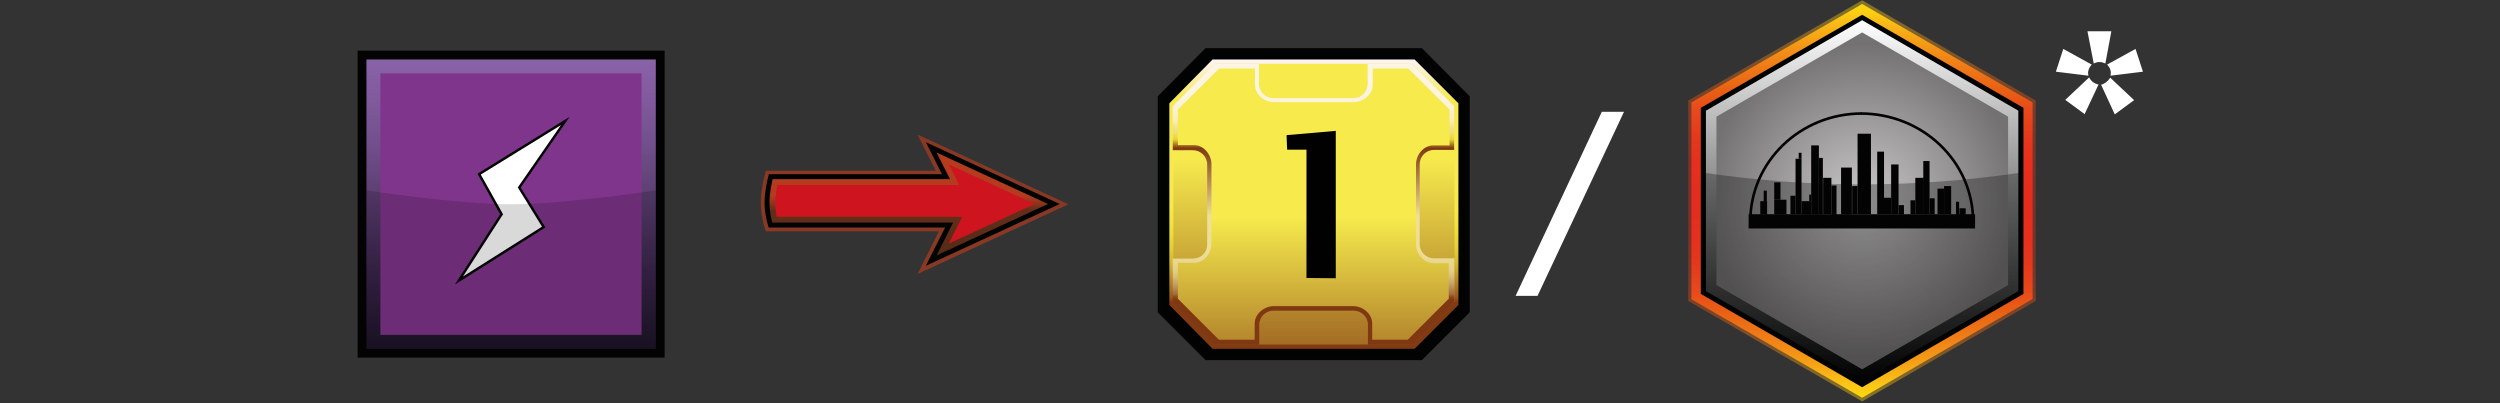 <?xml version="1.0" encoding="utf-8"?>
<!-- Generator: Adobe Illustrator 26.3.1, SVG Export Plug-In . SVG Version: 6.00 Build 0)  -->
<svg version="1.1" id="Layer" xmlns="http://www.w3.org/2000/svg" xmlns:xlink="http://www.w3.org/1999/xlink" x="0px" y="0px"
	 viewBox="0 0 878.7 141.7" style="enable-background:new 0 0 878.7 141.7;" xml:space="preserve">
<rect x="0" y="0" width="878.7" height="141.7" fill="#333333" stroke="none"/>
<style type="text/css">
	.st0{opacity:0;fill:#FFFFFF;}
	.st1{fill:#FFFFFF;}
	.st2{opacity:0.4;fill:url(#SVGID_1_);enable-background:new    ;}
	.st3{fill:url(#SVGID_00000053540891538607040440000003612551422076769178_);}
	.st4{fill:#010202;}
	.st5{fill:url(#SVGID_00000182511688633872332790000017005933758324251264_);}
	.st6{fill:url(#SVGID_00000063596926542132981160000016884608316750252965_);}
	.st7{opacity:0.29;fill:#010202;enable-background:new    ;}
	.st8{fill:none;stroke:#030304;stroke-width:0.93;stroke-miterlimit:10;}
	.st9{fill:#030304;}
	.st10{fill:#010202;stroke:#030304;stroke-width:1.77;stroke-miterlimit:10;}
	.st11{fill:url(#obram_zolte_00000137844242655755893530000006008279065817707172_);}
	.st12{fill:url(#tlo_wew_00000094578506863833291200000004271808215110083234_);}
	.st13{fill:url(#obram_skosne_00000119081568999717179160000018068316359461722779_);}
	.st14{fill:url(#tlo_zew_00000036931966927721363030000003103969610364914084_);}
	.st15{fill:#010101;}
	.st16{opacity:0.5;fill:#E03E17;enable-background:new    ;}
	.st17{fill:url(#SVGID_00000152239125740301088890000009930223023675866036_);}
	.st18{fill:#CE141E;}
	.st19{fill:none;stroke:#020303;stroke-width:1.73;stroke-miterlimit:10;}
	.st20{fill:url(#SVGID_00000142855639655696681450000010892471485141123748_);}
	.st21{fill:#7F358B;}
	.st22{fill:#FFFFFF;stroke:#030304;stroke-width:0.87;stroke-miterlimit:10;}
	.st23{opacity:0.15;fill:#030304;enable-background:new    ;}
</style>
<rect y="0" class="st0" width="878.7" height="141.7"/>
<path class="st1" d="M734,26.6l-11.4-1.4l2.6-8l10,5.5c-0.9,1-1.3,2-1.3,3.1C734,26,734,26.2,734,26.6C734.1,26.6,734,26.6,734,26.6
	z M737.6,29.7l-4.9,10.4l-6.8-5l8.4-7.9C735,28.6,736.1,29.4,737.6,29.7L737.6,29.7L737.6,29.7z M733.7,11h8.4L740,22.3
	c-0.7-0.3-1.4-0.5-2.1-0.5s-1.3,0.2-2,0.5L733.7,11L733.7,11L733.7,11z M741.7,27.3l8.4,7.9l-6.8,5l-4.8-10.4
	C739.8,29.4,740.9,28.6,741.7,27.3L741.7,27.3L741.7,27.3z M740.6,22.7l10-5.5l2.6,8l-11.4,1.4c0-0.3,0.1-0.6,0.1-0.8
	C742,24.7,741.5,23.6,740.6,22.7z"/>
<g id="cityAny">
	
		<linearGradient id="SVGID_1_" gradientUnits="userSpaceOnUse" x1="654.48" y1="-14.848" x2="654.48" y2="126.102" gradientTransform="matrix(1 0 0 -1 0 126.272)">
		<stop  offset="0" style="stop-color:#FFDC0E"/>
		<stop  offset="0" style="stop-color:#FFDB0F"/>
		<stop  offset="5.000000e-02" style="stop-color:#F9BA17"/>
		<stop  offset="0.1" style="stop-color:#F49A15"/>
		<stop  offset="0.16" style="stop-color:#EF7A17"/>
		<stop  offset="0.22" style="stop-color:#E86013"/>
		<stop  offset="0.27" style="stop-color:#E8491B"/>
		<stop  offset="0.34" style="stop-color:#E5381B"/>
		<stop  offset="0.41" style="stop-color:#E62F1D"/>
		<stop  offset="0.5" style="stop-color:#E52C1D"/>
		<stop  offset="0.59" style="stop-color:#E62F1D"/>
		<stop  offset="0.66" style="stop-color:#E5381B"/>
		<stop  offset="0.73" style="stop-color:#E8491B"/>
		<stop  offset="0.78" style="stop-color:#E86013"/>
		<stop  offset="0.84" style="stop-color:#EF7A17"/>
		<stop  offset="0.9" style="stop-color:#F49A15"/>
		<stop  offset="0.95" style="stop-color:#F9BA17"/>
		<stop  offset="1" style="stop-color:#FFDB0F"/>
		<stop  offset="1" style="stop-color:#FFDC0E"/>
	</linearGradient>
	<path class="st2" d="M654.5,141.1l-61.1-35.3V35.3l61.1-35.2l61,35.2v70.5L654.5,141.1L654.5,141.1z"/>
	
		<linearGradient id="SVGID_00000121988822901642341470000007009071427964607885_" gradientUnits="userSpaceOnUse" x1="654.485" y1="-13.478" x2="654.485" y2="124.842" gradientTransform="matrix(1 0 0 -1 0 126.272)">
		<stop  offset="0" style="stop-color:#FFDC0E"/>
		<stop  offset="0" style="stop-color:#FFDB0F"/>
		<stop  offset="5.000000e-02" style="stop-color:#F9BA17"/>
		<stop  offset="0.1" style="stop-color:#F49A15"/>
		<stop  offset="0.16" style="stop-color:#EF7A17"/>
		<stop  offset="0.22" style="stop-color:#E86013"/>
		<stop  offset="0.27" style="stop-color:#E8491B"/>
		<stop  offset="0.34" style="stop-color:#E5381B"/>
		<stop  offset="0.41" style="stop-color:#E62F1D"/>
		<stop  offset="0.5" style="stop-color:#E52C1D"/>
		<stop  offset="0.59" style="stop-color:#E62F1D"/>
		<stop  offset="0.66" style="stop-color:#E5381B"/>
		<stop  offset="0.73" style="stop-color:#E8491B"/>
		<stop  offset="0.78" style="stop-color:#E86013"/>
		<stop  offset="0.84" style="stop-color:#EF7A17"/>
		<stop  offset="0.9" style="stop-color:#F49A15"/>
		<stop  offset="0.95" style="stop-color:#F9BA17"/>
		<stop  offset="1" style="stop-color:#FFDB0F"/>
		<stop  offset="1" style="stop-color:#FFDC0E"/>
	</linearGradient>
	<path style="fill:url(#SVGID_00000121988822901642341470000007009071427964607885_);" d="M654.5,139.8l-60-34.6V36l60-34.6
		L714.4,36v69.1L654.5,139.8z"/>
	<polygon class="st4" points="711.2,103.3 711.2,37.9 654.5,5.2 597.8,37.9 597.8,103.3 654.5,136.1 	"/>
	
		<linearGradient id="SVGID_00000008133447252664502720000009986623889527492281_" gradientUnits="userSpaceOnUse" x1="654.485" y1="-7.768" x2="654.485" y2="119.132" gradientTransform="matrix(1 0 0 -1 0 126.272)">
		<stop  offset="0" style="stop-color:#010202"/>
		<stop  offset="1" style="stop-color:#FFFFFF"/>
	</linearGradient>
	<polygon style="fill:url(#SVGID_00000008133447252664502720000009986623889527492281_);" points="709.4,102.3 709.4,38.9 
		654.5,7.1 599.6,38.9 599.6,102.3 654.5,134 	"/>
	
		<radialGradient id="SVGID_00000110470882224675723050000007641937139629132936_" cx="654.545" cy="55.682" r="55.395" gradientTransform="matrix(1 0 0 -1 0 126.272)" gradientUnits="userSpaceOnUse">
		<stop  offset="0" style="stop-color:#C9C7C7"/>
		<stop  offset="1" style="stop-color:#737171"/>
	</radialGradient>
	<polygon style="fill:url(#SVGID_00000110470882224675723050000007641937139629132936_);" points="705.8,100.2 705.8,41 654.5,11.4 
		603.3,41 603.3,100.2 654.5,129.8 	"/>
	<path class="st7" d="M710.8,101.5V60.6l0,0c-37.5,5.6-75.1,5.6-112.7,0l0,0v40.9l56.3,32.5C654.4,134,710.8,101.5,710.8,101.5z"/>
	<g id="city-logo">
		<path class="st8" d="M615.2,77.8c0-21,17.6-37.9,39.2-37.9"/>
		<path class="st8" d="M693.5,77.8c0-21-17.7-37.9-39.5-37.9"/>
		<rect x="614.6" y="75.3" class="st9" width="79.6" height="5"/>
		<rect x="618.7" y="70.7" class="st9" width="2.4" height="4.7"/>
		<rect x="619.9" y="67" class="st9" width="1.1" height="3.8"/>
		<rect x="623.6" y="70.2" class="st9" width="4.3" height="5.2"/>
		<rect x="623.6" y="64.1" class="st9" width="2.2" height="6.1"/>
		<rect x="629.3" y="68.8" class="st9" width="1.8" height="6.5"/>
		<rect x="631.1" y="55.8" class="st9" width="2.1" height="19.5"/>
		<rect x="632.2" y="53.7" class="st9" width="1" height="2.1"/>
		<rect x="633.2" y="70.7" class="st9" width="3.4" height="4.7"/>
		<rect x="635.9" y="68.4" class="st9" width="0.7" height="2.4"/>
		<rect x="636.6" y="51.1" class="st9" width="2.7" height="24.3"/>
		<rect x="639.3" y="55.5" class="st9" width="1.4" height="19.9"/>
		<rect x="640.8" y="62.5" class="st9" width="2.9" height="12.8"/>
		<rect x="643.7" y="65.2" class="st9" width="1.8" height="10.3"/>
		<rect x="647.1" y="58.9" class="st9" width="3.8" height="16.5"/>
		<rect x="651" y="65.4" class="st9" width="1.9" height="9.9"/>
		<rect x="652.9" y="47" class="st9" width="4.7" height="28.3"/>
		<rect x="659.8" y="53.3" class="st9" width="2.4" height="22"/>
		<rect x="664.7" y="57.8" class="st9" width="2.6" height="17.5"/>
		<rect x="662.1" y="69.5" class="st9" width="2.6" height="5.8"/>
		<rect x="667.3" y="72.1" class="st9" width="1.9" height="3.3"/>
		<rect x="671.5" y="70.4" class="st9" width="1.7" height="4.9"/>
		<rect x="673.2" y="62.5" class="st9" width="3" height="12.8"/>
		<rect x="676" y="56.6" class="st9" width="2.2" height="18.7"/>
		<rect x="678.2" y="69.7" class="st9" width="1.8" height="5.6"/>
		<rect x="681" y="66.3" class="st9" width="2.3" height="9"/>
		<rect x="683.3" y="65.4" class="st9" width="2.5" height="9.9"/>
		<rect x="687.5" y="70.9" class="st9" width="1.1" height="4.6"/>
		<rect x="688.7" y="73.2" class="st9" width="2.2" height="2.3"/>
	</g>
</g>
<path class="st1" d="M532.7,104l30.3-64.7h7.8L540.4,104H532.7z"/>
<g id="mln">
	<polygon id="obram_czarne" class="st10" points="424.1,17.8 407.8,34.2 407.8,109.4 424.1,125.7 499.4,125.7 515.7,109.4 
		515.7,34.2 499.4,17.8 	"/>
	
		<linearGradient id="obram_zolte_00000127752015544802137710000016443917238637574324_" gradientUnits="userSpaceOnUse" x1="461.77" y1="137.682" x2="461.77" y2="35.952" gradientTransform="matrix(1 0 0 1 0 -15.062)">
		<stop  offset="0.16" style="stop-color:#823A13"/>
		<stop  offset="0.18" style="stop-color:#985C1A"/>
		<stop  offset="0.22" style="stop-color:#AE7D22"/>
		<stop  offset="0.26" style="stop-color:#C39D26"/>
		<stop  offset="0.3" style="stop-color:#D6B92E"/>
		<stop  offset="0.35" style="stop-color:#E4CF36"/>
		<stop  offset="0.41" style="stop-color:#EFE036"/>
		<stop  offset="0.48" style="stop-color:#F6E947"/>
		<stop  offset="0.58" style="stop-color:#F8EA4E"/>
		<stop  offset="0.86" style="stop-color:#F6EA4D"/>
		<stop  offset="1" style="stop-color:#FCF4F9"/>
	</linearGradient>
	<polygon id="obram_zolte" style="fill:url(#obram_zolte_00000127752015544802137710000016443917238637574324_);" points="
		426.2,20.9 411,36.3 411,107.2 426.2,122.6 497.2,122.6 512.6,107.2 512.6,36.3 497.2,20.9 	"/>
	
		<linearGradient id="tlo_wew_00000143581280852354258040000002163466743481613751_" gradientUnits="userSpaceOnUse" x1="461.765" y1="30.542" x2="461.765" y2="186.032" gradientTransform="matrix(1 0 0 1 0 -15.062)">
		<stop  offset="0.26" style="stop-color:#F6EA4D"/>
		<stop  offset="0.86" style="stop-color:#803813"/>
	</linearGradient>
	<polygon id="tlo_wew" style="fill:url(#tlo_wew_00000143581280852354258040000002163466743481613751_);" points="427.3,22.4 
		412.4,37.3 412.4,106.2 427.3,121.1 496.2,121.1 511.2,106.2 511.2,37.3 496.2,22.4 	"/>
	
		<linearGradient id="obram_skosne_00000026152248655853603840000005169681218367655061_" gradientUnits="userSpaceOnUse" x1="461.805" y1="136.282" x2="461.805" y2="37.462" gradientTransform="matrix(1 0 0 1 0 -15.062)">
		<stop  offset="0.16" style="stop-color:#803813"/>
		<stop  offset="0.17" style="stop-color:#8C471E"/>
		<stop  offset="0.18" style="stop-color:#A26B3C"/>
		<stop  offset="0.2" style="stop-color:#B78954"/>
		<stop  offset="0.22" style="stop-color:#C7A468"/>
		<stop  offset="0.24" style="stop-color:#D7BB7A"/>
		<stop  offset="0.26" style="stop-color:#E2CC88"/>
		<stop  offset="0.3" style="stop-color:#EAD891"/>
		<stop  offset="0.34" style="stop-color:#EEDE97"/>
		<stop  offset="0.46" style="stop-color:#EFE097"/>
		<stop  offset="0.7" style="stop-color:#803813"/>
		<stop  offset="0.73" style="stop-color:#E6D234"/>
		<stop  offset="0.74" style="stop-color:#EBD948"/>
		<stop  offset="0.75" style="stop-color:#EEDE6D"/>
		<stop  offset="0.77" style="stop-color:#F0E28A"/>
		<stop  offset="0.79" style="stop-color:#F8EBAA"/>
		<stop  offset="0.8" style="stop-color:#F8EDBF"/>
		<stop  offset="0.83" style="stop-color:#FAF0CF"/>
		<stop  offset="0.85" style="stop-color:#FCF2DA"/>
		<stop  offset="0.89" style="stop-color:#FDF4E1"/>
		<stop  offset="0.99" style="stop-color:#FDF5E3"/>
	</linearGradient>
	<path id="obram_skosne" style="fill:url(#obram_skosne_00000026152248655853603840000005169681218367655061_);" d="M504,90.8
		c-2.7,0-5-2.2-5-4.9V57.7c0-2.7,2.2-5,5-5h7.1V37.3l-14.9-14.9h-15.5v7.1c0,2.7-2.2,5-5,5h-28.2c-2.7,0-5-2.2-5-5v-7.1h-15.4
		l-14.9,14.9v15.5h7.1c2.7,0,5,2.2,5,5v28.2c0,2.7-2.2,4.9-5,4.9h-7.1v15.4l14.9,14.9h15.5v-7.1c0-2.7,2.2-4.9,5-4.9h28.2
		c2.7,0,5,2.2,5,4.9v7.1h15.5l14.9-14.9V90.8C511.3,90.8,504,90.8,504,90.8z"/>
	
		<linearGradient id="tlo_zew_00000109014500097437025180000007792734051528789941_" gradientUnits="userSpaceOnUse" x1="461.76" y1="51.952" x2="461.76" y2="204.462" gradientTransform="matrix(1 0 0 1 0 -15.062)">
		<stop  offset="0.26" style="stop-color:#F6EA4D"/>
		<stop  offset="0.77" style="stop-color:#803813"/>
	</linearGradient>
	<path id="tlo_zew" style="fill:url(#tlo_zew_00000109014500097437025180000007792734051528789941_);" d="M503.8,92.5
		c-3.4,0-6.1-3.4-6.1-6.7v-28c0-3.4,2.7-6.7,6.1-6.7h5.7V38.5L495,24.1h-12.5v5.7c0,3.4-3.4,6.1-6.7,6.1h-28c-3.4,0-6.7-2.7-6.7-6.1
		v-5.7h-12.6L414,38.5V51h5.7c3.4,0,6.1,3.4,6.1,6.7v28c0,3.4-2.7,6.7-6.1,6.7H414V105l14.4,14.4H441v-5.7c0-3.4,3.4-6.1,6.7-6.1
		h27.9c3.4,0,6.7,2.7,6.7,6.1v5.7h12.5l14.4-14.4V92.5L503.8,92.5L503.8,92.5z"/>
</g>
<path class="st15" d="M459.2,97.7V52.6h-6.8l-0.2-5.1l17.3-1.5v51.8L459.2,97.7L459.2,97.7z"/>
<g id="arrow">
	<path class="st16" d="M375.5,71.8l-53-24.5l6.4,12.7h-59.7c0,0-1.8,5.7-1.8,11.3s1.8,10,1.8,10h60.8l-7.5,15L375.5,71.8L375.5,71.8
		L375.5,71.8z"/>
	
		<linearGradient id="SVGID_00000169528193462131329220000005093211845204418451_" gradientUnits="userSpaceOnUse" x1="319.965" y1="89.732" x2="319.965" y2="49.892" gradientTransform="matrix(1 0 0 1 0 1.938)">
		<stop  offset="0" style="stop-color:#532A15"/>
		<stop  offset="0.45" style="stop-color:#532A15;stop-opacity:0.7"/>
		<stop  offset="0.58" style="stop-color:#E03E17;stop-opacity:0.5"/>
		<stop  offset="1" style="stop-color:#E03E17;stop-opacity:0.5"/>
	</linearGradient>
	<path style="fill:url(#SVGID_00000169528193462131329220000005093211845204418451_);" d="M333.6,79.1h-62.8
		c-0.5-1.6-1.2-4.6-1.2-7.9c0-3.5,0.8-7.1,1.3-9.1h61.6l-5.2-10.3l43.1,19.9l-43.1,19.9L333.6,79.1L333.6,79.1L333.6,79.1z"/>
	<path class="st18" d="M338.2,76.2H273c-0.3-1.4-0.5-3.1-0.5-5c0-2.2,0.4-4.4,0.7-6.2h63.9l-3.6-7.2l30.1,13.9l-30.1,13.9
		L338.2,76.2L338.2,76.2L338.2,76.2z"/>
	<path class="st19" d="M333.6,79.1h-62.8c-0.5-1.6-1.2-4.6-1.2-7.9c0-3.5,0.8-7.1,1.3-9.1h61.6l-5.2-10.3l43.1,19.9l-43.1,19.9
		L333.6,79.1L333.6,79.1L333.6,79.1z"/>
</g>
<g id="energy">
	<rect x="125.7" y="17.8" class="st9" width="107.9" height="107.9"/>
	
		<linearGradient id="SVGID_00000154410755101566992670000009493680579880472963_" gradientUnits="userSpaceOnUse" x1="-677.723" y1="1106.406" x2="-605.817" y2="1034.501" gradientTransform="matrix(0.707 -0.707 0.707 0.707 -123.5 -1138.98)">
		<stop  offset="0" style="stop-color:#1D1427"/>
		<stop  offset="0.24" style="stop-color:#372348"/>
		<stop  offset="0.49" style="stop-color:#573B6C"/>
		<stop  offset="0.71" style="stop-color:#72508C"/>
		<stop  offset="0.89" style="stop-color:#835CA0"/>
		<stop  offset="1" style="stop-color:#8963A7"/>
	</linearGradient>
	
		<rect x="128.8" y="20.9" style="fill:url(#SVGID_00000154410755101566992670000009493680579880472963_);" width="101.7" height="101.7"/>
	<polygon class="st21" points="225.5,25.8 225.5,117.7 133.7,117.7 133.7,25.8 	"/>
	<polygon class="st22" points="168.4,61.2 198.7,42.5 182.5,65.9 191.1,79.8 161.3,98.6 176.3,75.3 	"/>
	<path id="darker" class="st23" d="M230.5,122.6H128.8V66.9c0,0,32,4.9,50.8,4.9s50.9-4.9,50.9-4.9L230.5,122.6L230.5,122.6
		L230.5,122.6z"/>
</g>
</svg>
